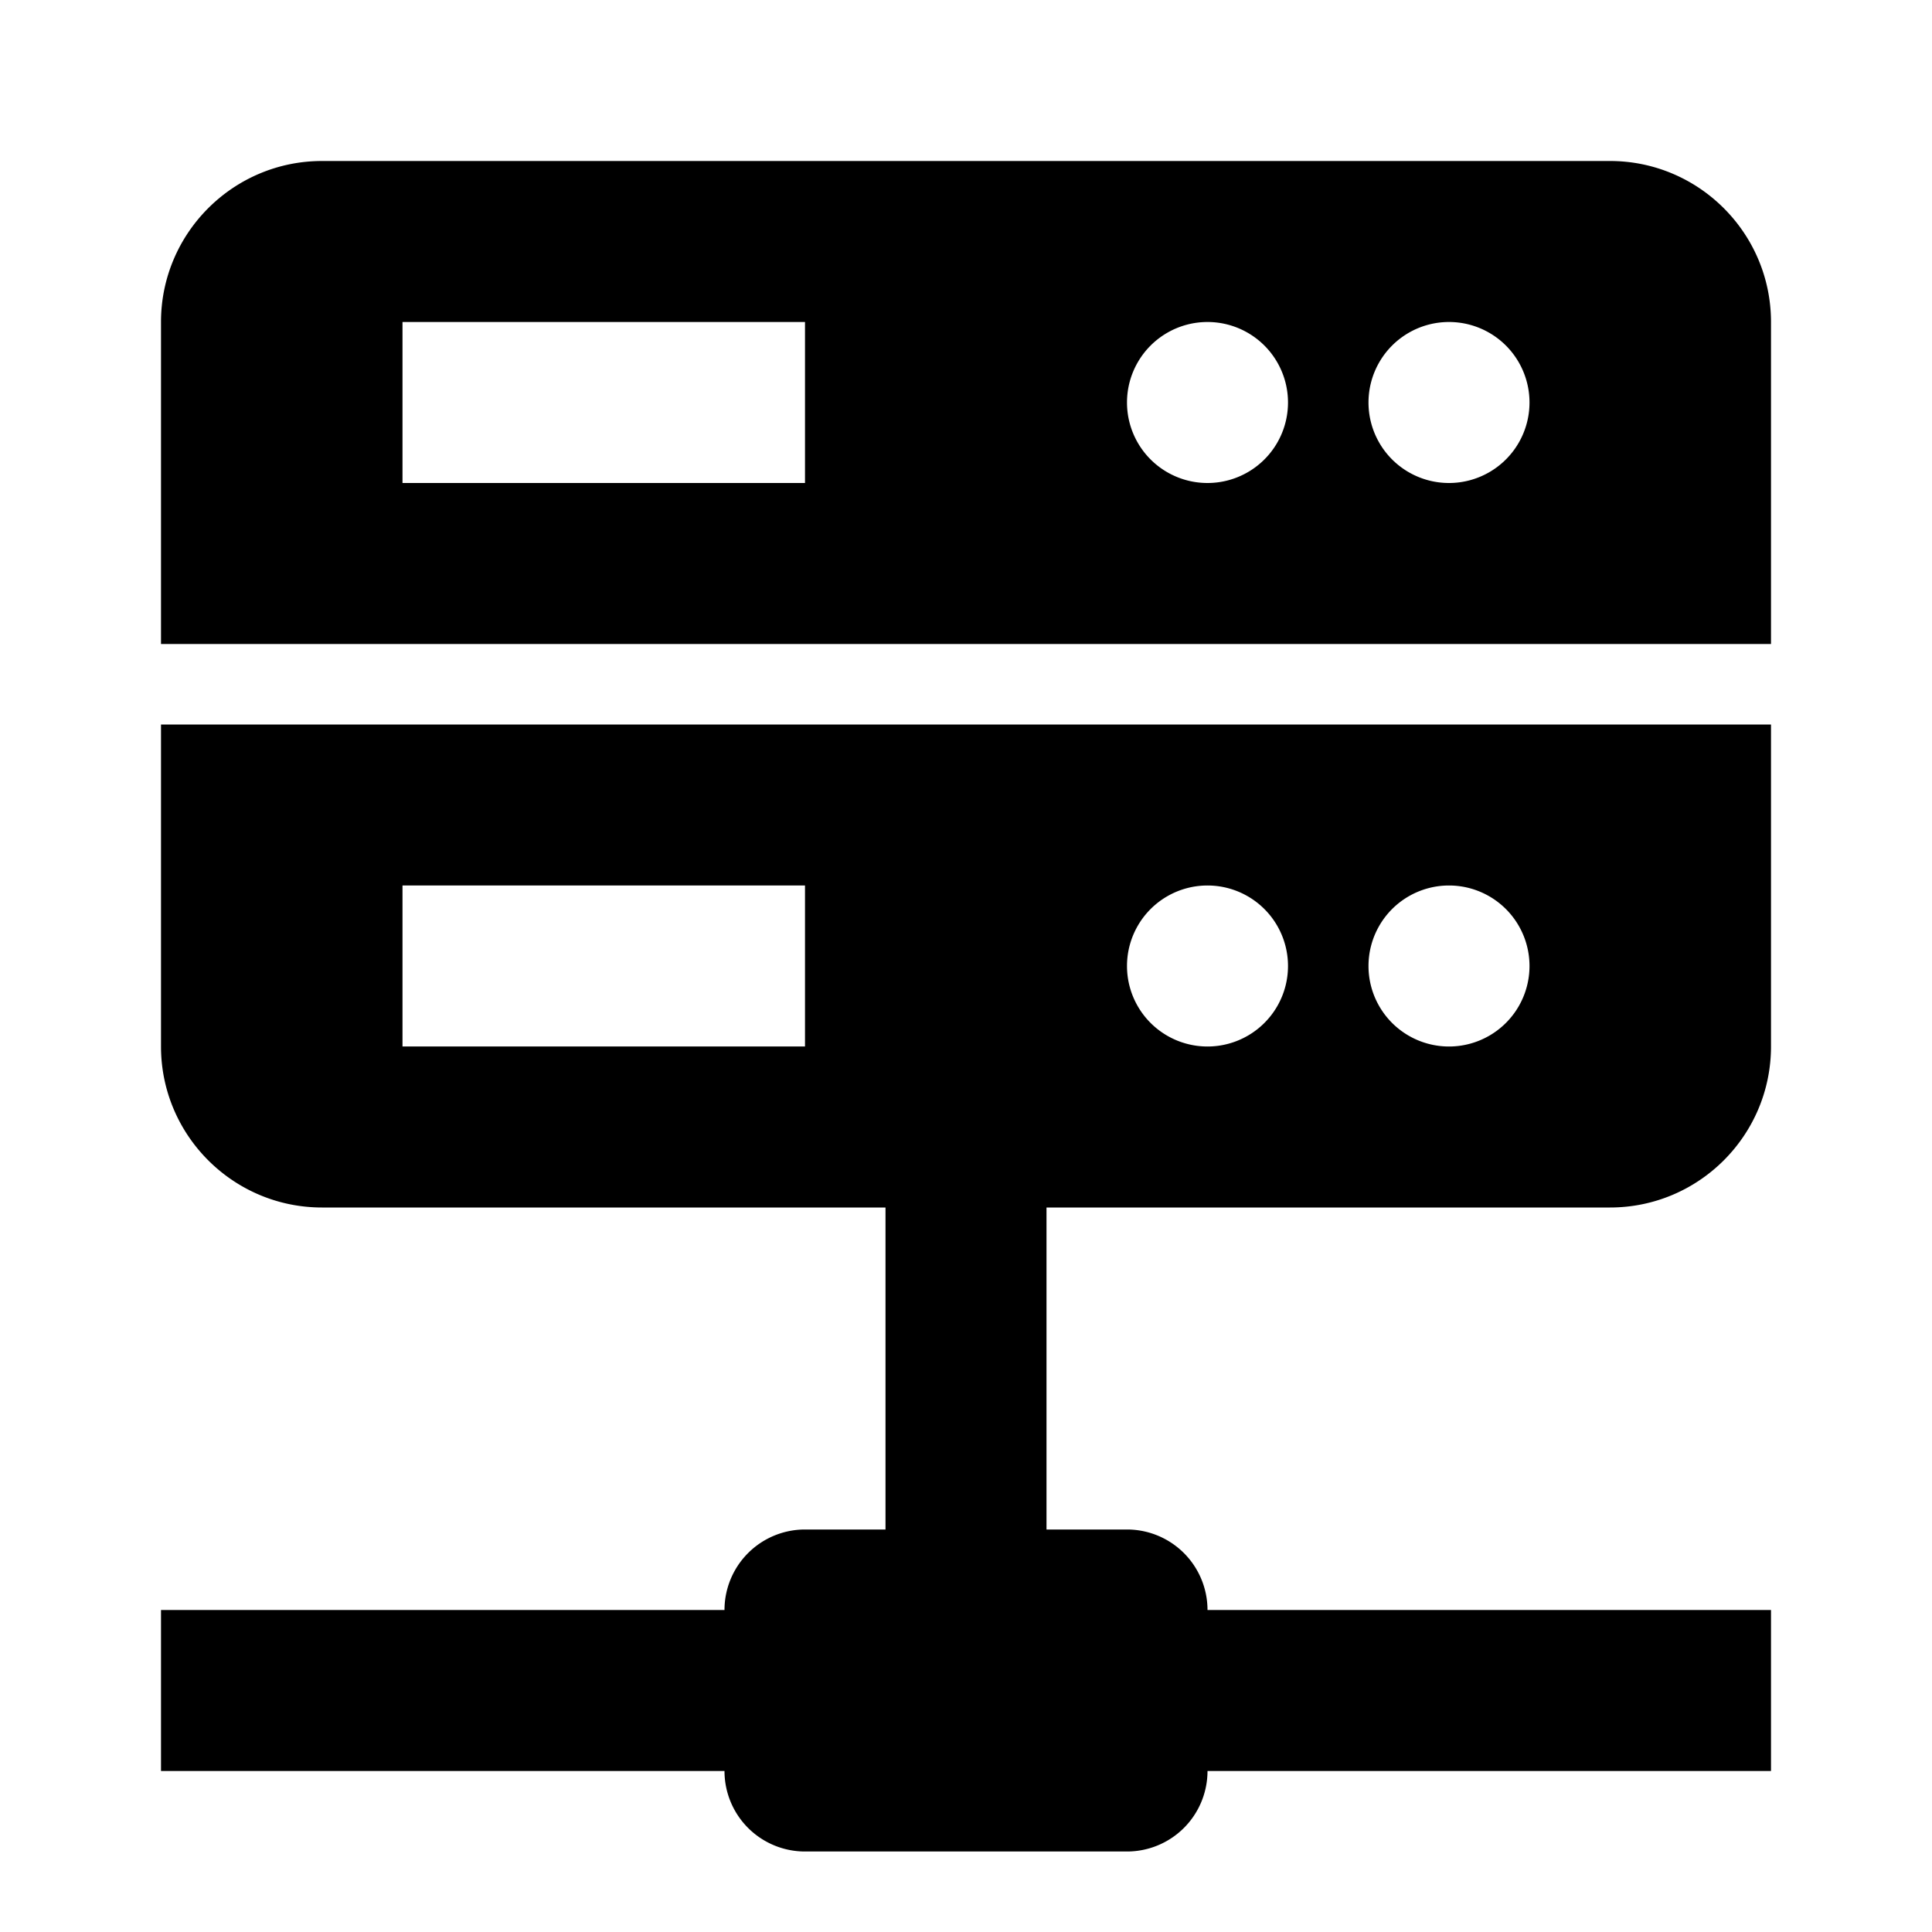 <svg xmlns="http://www.w3.org/2000/svg" width="24" height="24">
    <path d="M22 9v4c0 1.103-.896 2-2 2h-7v4h1a1 1 0 011 1h7v2h-7a1 1 0 01-1 1h-4a1 1 0 01-1-1H2v-2h7a1 1 0 011-1h1v-4H4c-1.103 0-2-.897-2-2V9h20zm-4 2a1 1 0 100 2 1 1 0 000-2zm-3 0a1 1 0 100 2 1 1 0 000-2zm-5 0H5v2h5v-2zm10-9c1.103 0 2 .897 2 2v4H2V4c0-1.103.897-2 2-2zM10 4H5v2h5V4zm5 0a1 1 0 100 2 1 1 0 000-2zm3 0a1 1 0 100 2 1 1 0 000-2z"/>
</svg>

